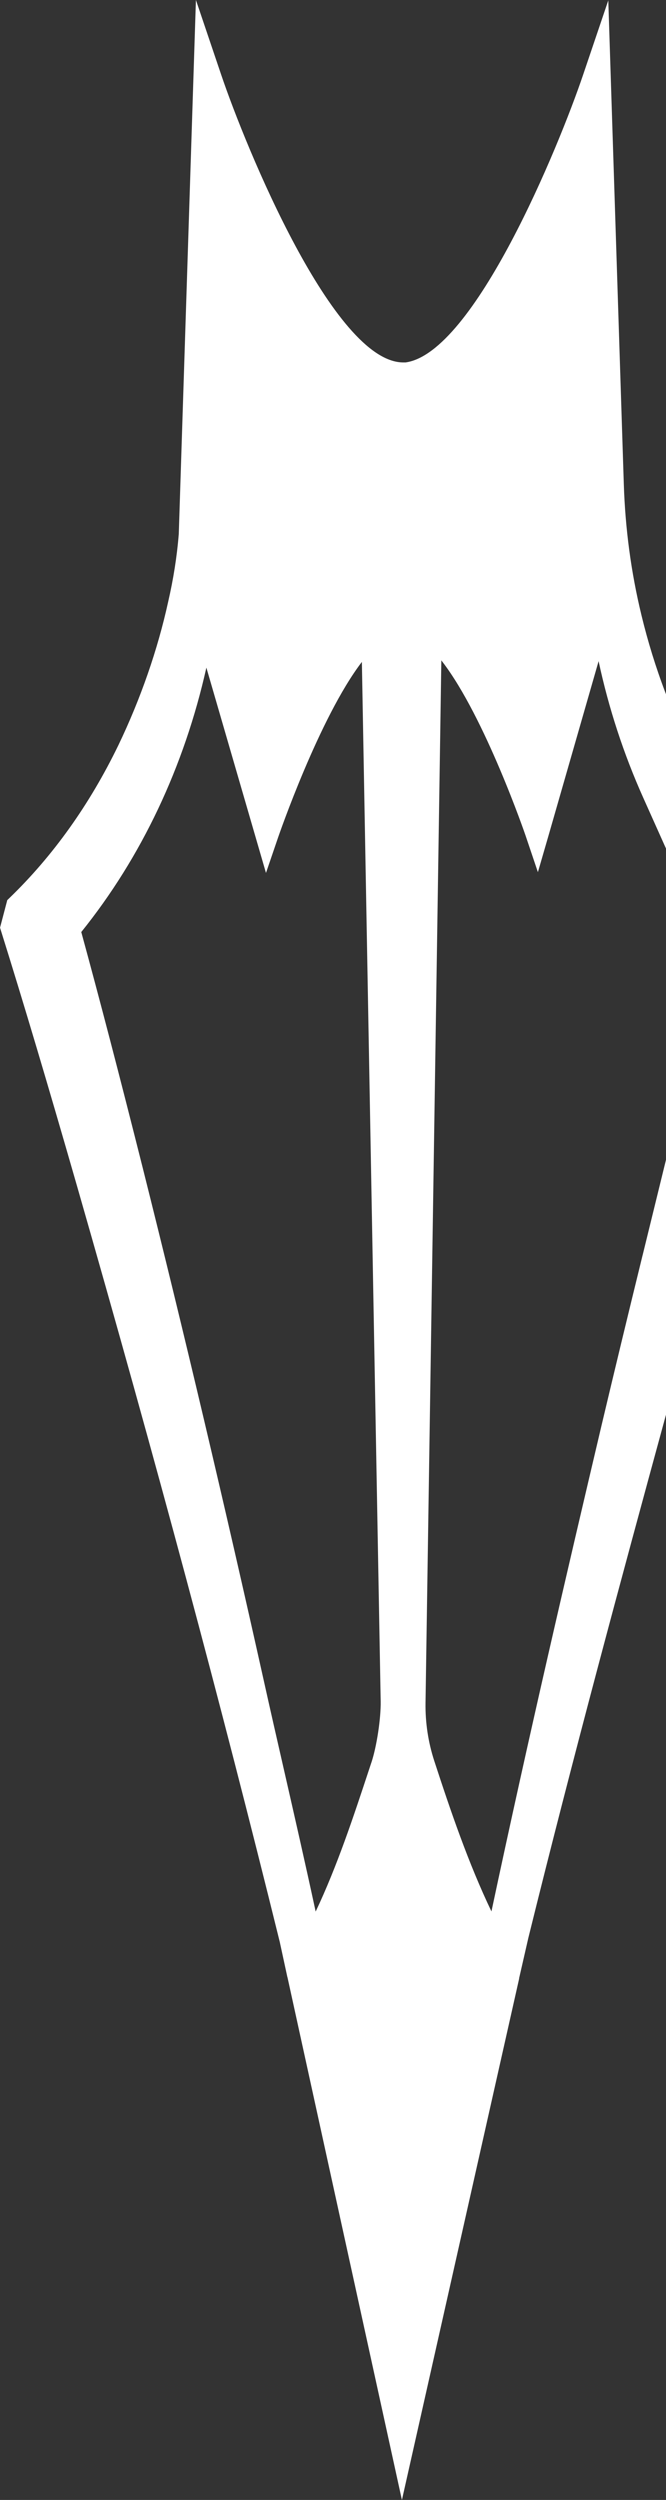 <?xml version="1.0" encoding="UTF-8"?>
<svg id="a" data-name="Layer 1" xmlns="http://www.w3.org/2000/svg" viewBox="0 0 140.22 526.15">
  <rect x="0" y="0" width="140.22" height="526.15" fill="#333333" stroke="none"/>
  <defs>
    <style>
      .b {
        fill: #fff;
      }
    </style>
  </defs>
  <path class="b" d="M135.3,264.15c-3.15,12.84-5.97,24.54-8.63,35.76-7.16,30.38-15.4,65.69-23.2,102.38-4.83-10.08-8.59-21.1-12.04-31.68-1.28-3.94-1.9-8.04-1.84-12.21l3.33-219.42c.08.1.16.21.24.32,8.96,11.69,17.41,36.31,17.49,36.55l2.6,7.71,2.22-7.65,10.56-36.76c2.12,9.9,5.27,19.54,9.41,28.77l4.78,10.67v-32.46l-.16-.43c-2-5.27-3.66-10.66-4.98-16.1-.01-.06-.03-.11-.04-.17-2.18-8.99-3.4-18.19-3.7-27.44L128.07.08l-5.31,15.69c-5.11,15.1-22.9,58.48-37.36,60.51h-.62c-14.56-.28-32.94-44.96-38.23-60.6L41.25,0l-3.61,112.38c-.38,4.76-1.14,9.53-2.23,14.26-2.2,10.05-5.78,20.4-10.49,30.21-6.05,12.48-13.75,23.28-22.89,32.11l-.5.49-1.52,5.79.21.69c4.8,15.35,9.73,31.89,15.98,53.63,16.73,58.32,30.27,108.77,42.61,158.78l.08.31,1.62,7.49s0-.01.01-.02l24.1,110.03,24.69-109.76-.02-.02,1.95-8.52h0c9.48-38.4,19.48-75.31,28.9-109.83l.09-.32v-53.65l-4.93,20.12ZM78.18,370.98l-.44,1.33c-3.33,10.08-6.74,20.43-11.28,30.01-2.22-10.29-4.43-19.98-6.75-30.16-1.37-5.99-2.75-12.04-4.14-18.3-8.24-37.02-16.82-73.37-25.52-108.06-5.02-19.94-9.03-35.33-12.94-49.64,12.68-15.75,21.68-34.8,26.34-55.65l12.55,43.21,2.56-7.5c.09-.25,8.65-25.19,17.63-36.91l3.96,218.76c.06,3.58-.83,9.49-1.96,12.9Z"/>
</svg>